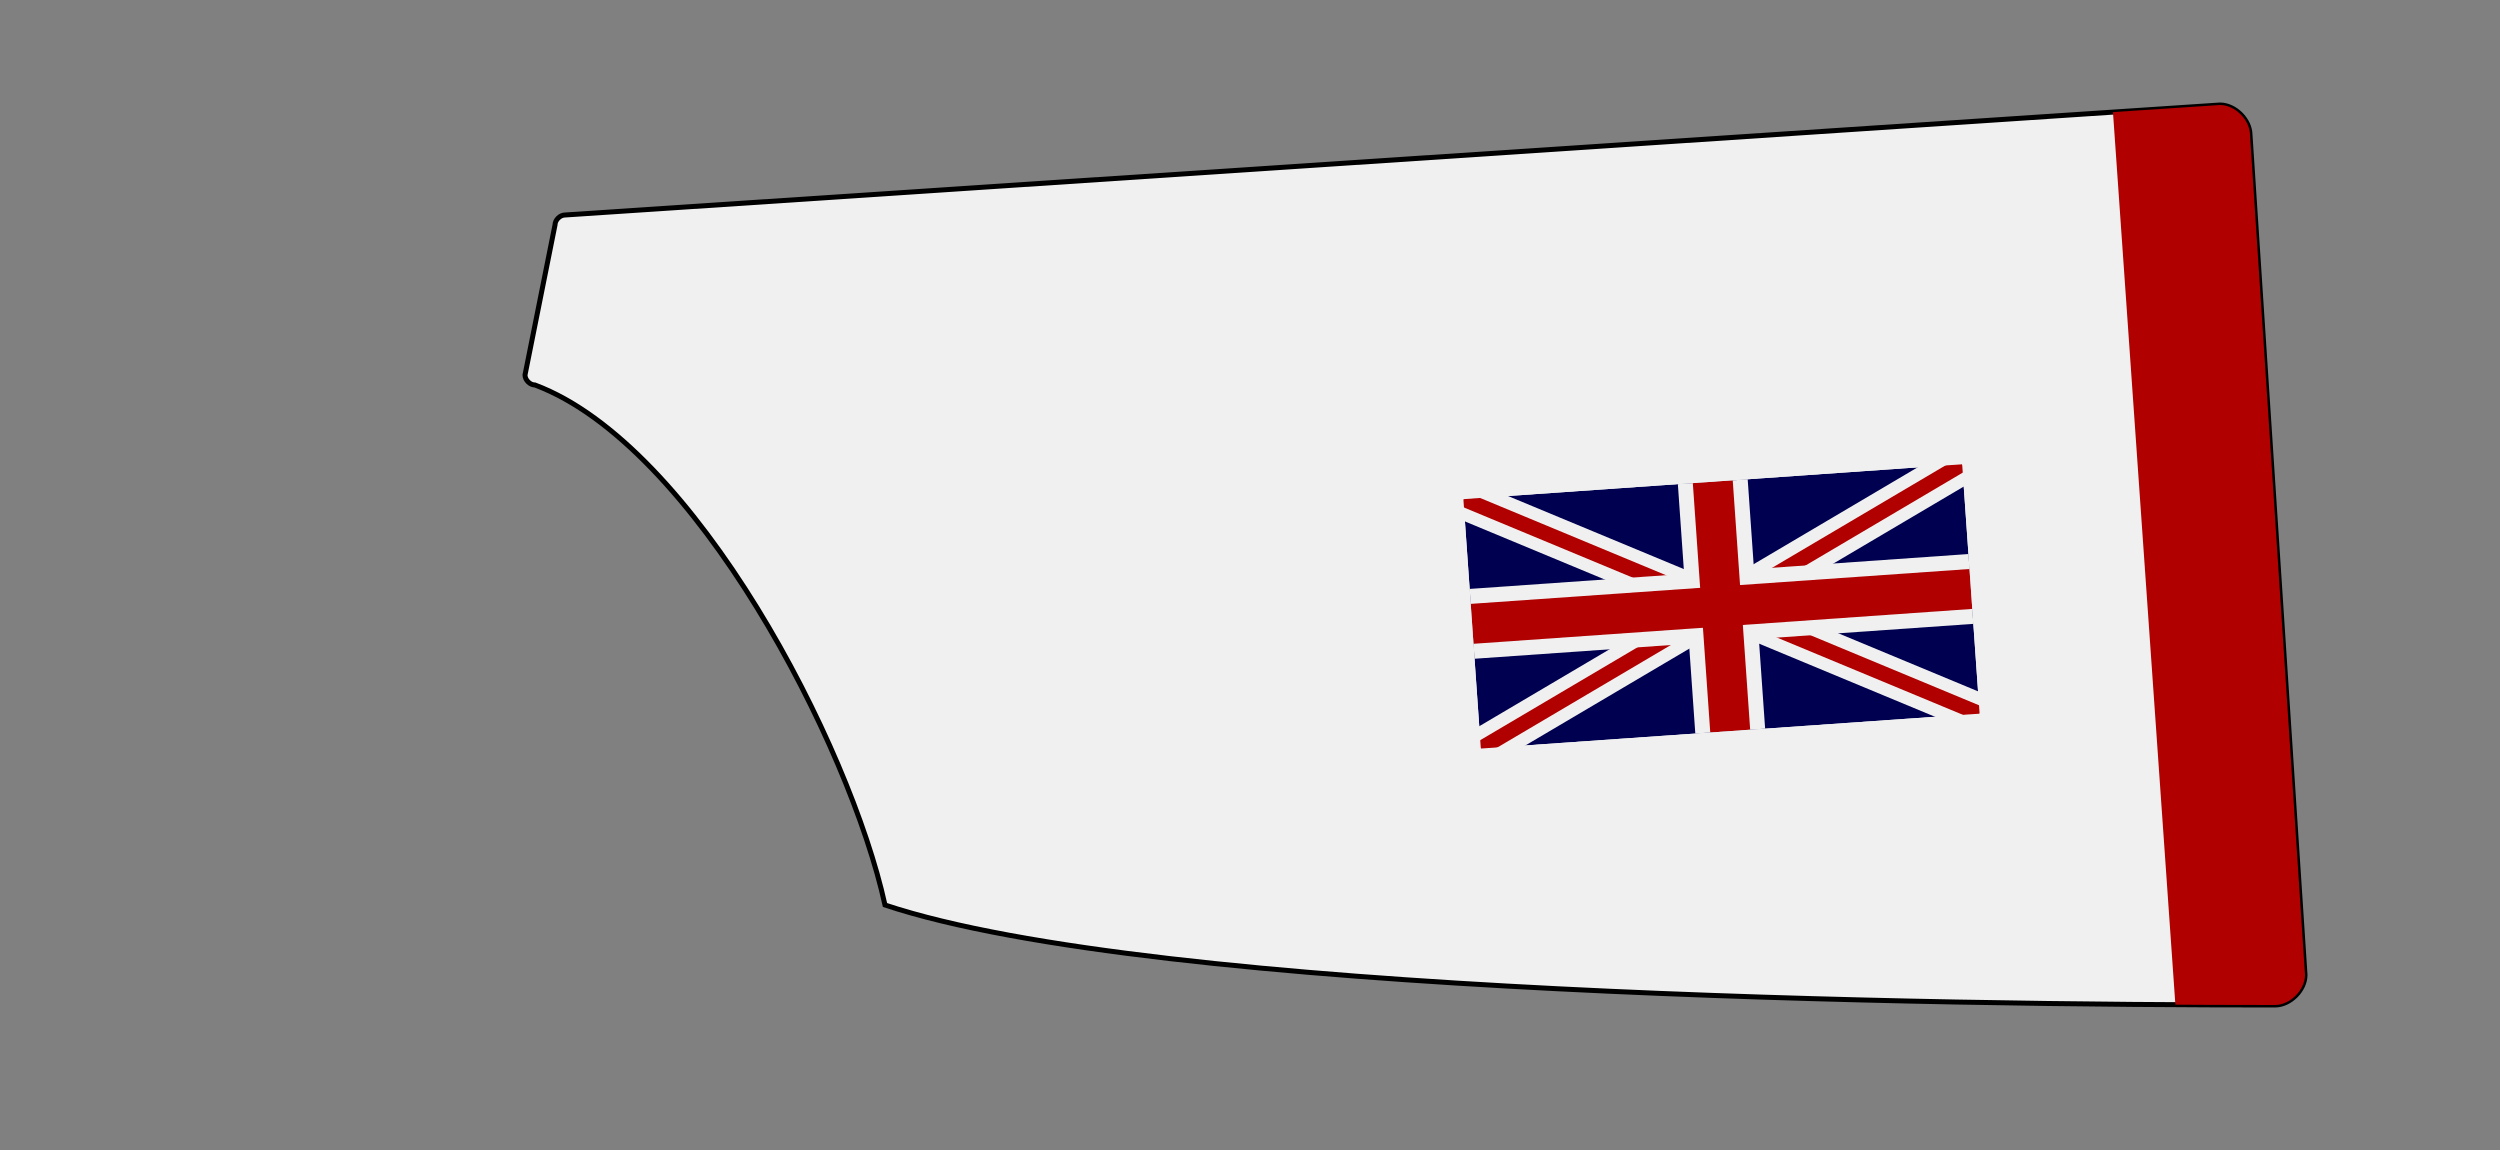 <svg xmlns="http://www.w3.org/2000/svg" xmlns:xlink="http://www.w3.org/1999/xlink" width="500" height="230" viewBox="0 0 500 230"><rect x="0" y="0" width="500" height="230" fill="#808080" stroke="none"/><defs><path id="spoonPath" d="M 105,75 C 105,76 106,77 107,77 C 139,89 170,149 177,181 C 231,199 389,201 455,201 C 458,201 461,198 461,195 L 450,27 C 450,24 447,21 444,21 L 113,43 C 112,43 111,44 111,45  Z"></path><clipPath id="spoonClip"><use xlink:href="#spoonPath"></use></clipPath></defs><g><use xlink:href="#spoonPath" style="stroke:black;stroke-width:1;fill:#f0f0f0"></use><g clip-rule="nonzero" clip-path="url(#spoonClip)"><g transform="rotate(-4) translate(435,20)"><path d="M -100,100 l 0,50" style="stroke-width:100;stroke:#000050"></path><path d="M 0,0 l 0,250" style="stroke-width:30;stroke:#B00000"></path><path d="M -150,100 l 100,50" style="stroke-width:8;stroke:#f0f0f0"></path><path d="M -150,150 l 100,-50" style="stroke-width:8;stroke:#f0f0f0"></path><path d="M -150,100 l 100,50" style="stroke-width:3;stroke:#B00000"></path><path d="M -150,150 l 100,-50" style="stroke-width:3;stroke:#B00000"></path><path d="M -100,100 l 00,50" style="stroke-width:14;stroke:#f0f0f0"></path><path d="M -150,125 l 100,00" style="stroke-width:14;stroke:#f0f0f0"></path><path d="M -100,100 l 00,50" style="stroke-width:8;stroke:#B00000"></path><path d="M -150,125 l 100,00" style="stroke-width:8;stroke:#B00000"></path><path d="M -100,150 l 0,10" style="stroke-width:120;stroke:#f0f0f0"></path><path d="M -100,90 l 00,10" style="stroke-width:120;stroke:#f0f0f0"></path><path d="M -155,90 l 00,70" style="stroke-width:10;stroke:#f0f0f0"></path><path d="M -45,90 l 00,70" style="stroke-width:10;stroke:#f0f0f0"></path></g></g></g></svg>